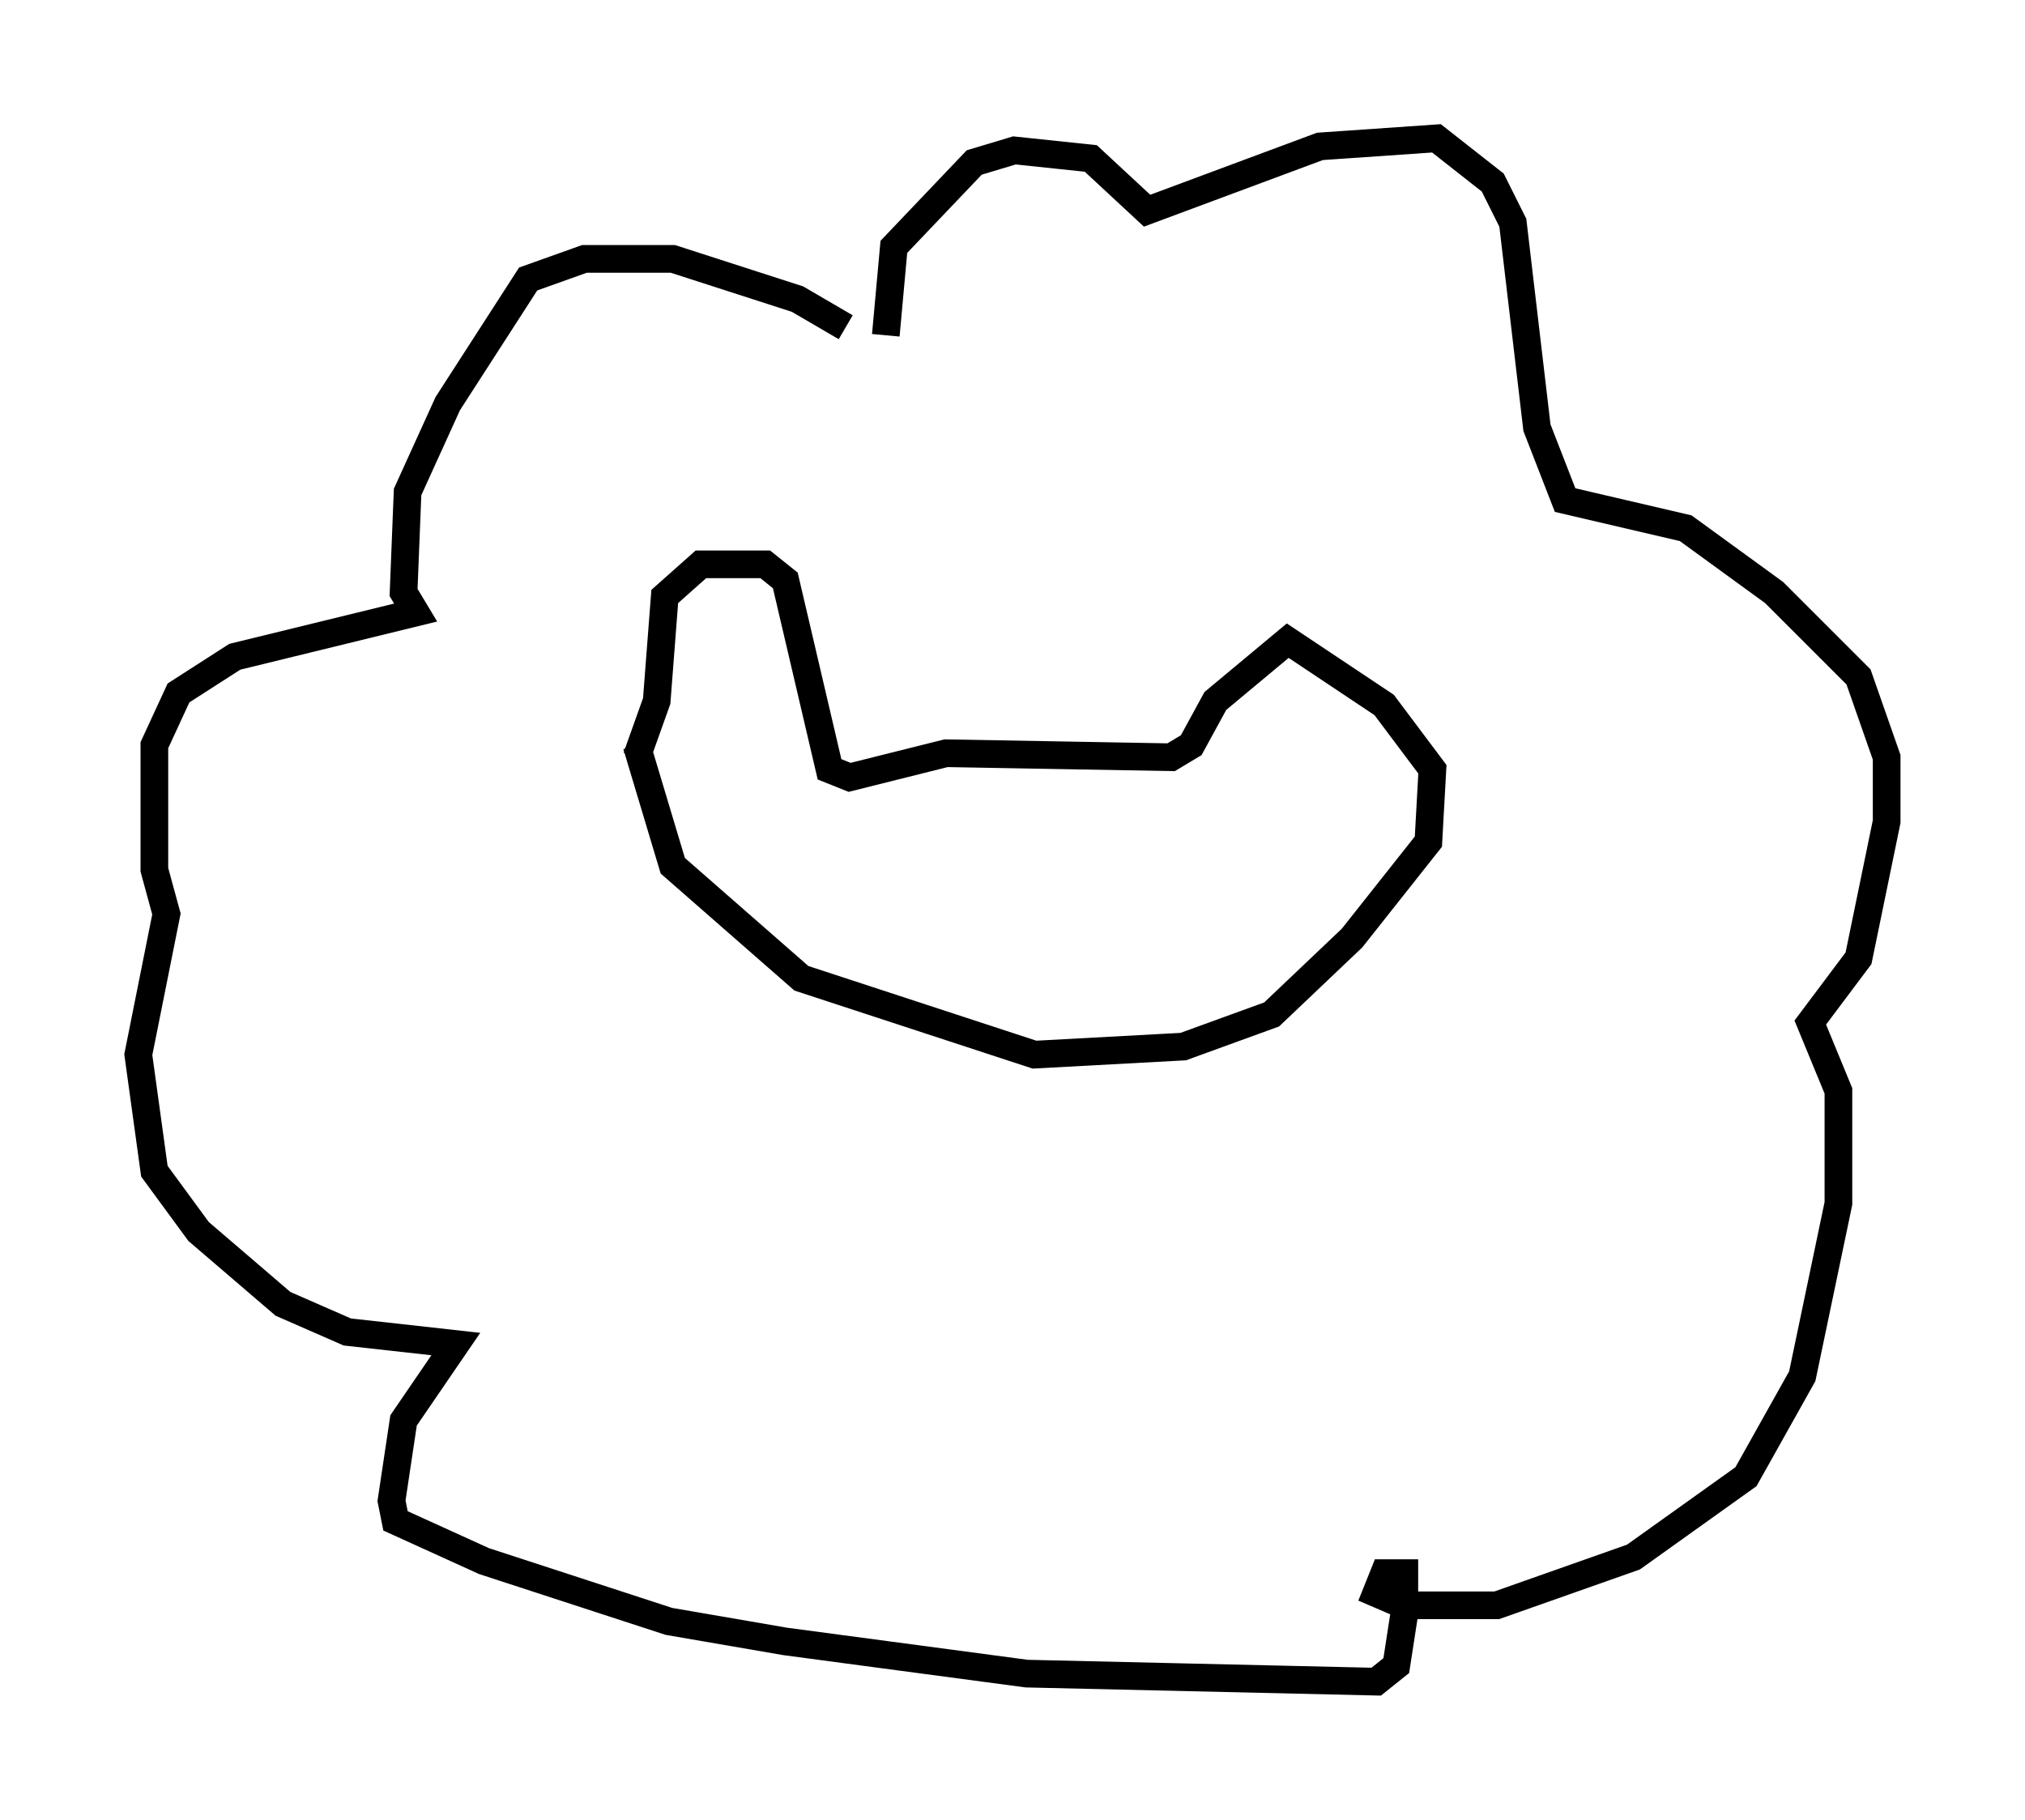 <?xml version="1.0" encoding="utf-8" ?>
<svg baseProfile="full" height="65.776" version="1.1" width="73.184" xmlns="http://www.w3.org/2000/svg" xmlns:ev="http://www.w3.org/2001/xml-events" xmlns:xlink="http://www.w3.org/1999/xlink"><defs /><rect fill="white" height="65.776" width="73.184" x="0" y="0" /><path d="M30.419, 12.553 m0.145, -0.726 l-1.743, -1.017 -4.503, -1.453 l-3.196, 0.0 -2.034, 0.726 l-2.905, 4.503 -1.453, 3.196 l-0.145, 3.631 0.436, 0.726 l-6.536, 1.598 -2.034, 1.307 l-0.872, 1.888 0.0, 4.503 l0.436, 1.598 -1.017, 5.084 l0.581, 4.212 1.598, 2.179 l3.05, 2.615 2.324, 1.017 l3.922, 0.436 -1.888, 2.76 l-0.436, 2.905 0.145, 0.726 l3.196, 1.453 6.682, 2.179 l4.212, 0.726 8.715, 1.162 l12.637, 0.291 0.726, -0.581 l0.291, -1.888 0.0, -1.453 l-0.726, 0.0 -0.291, 0.726 l1.017, 0.436 3.341, 0.0 l4.939, -1.743 4.067, -2.905 l2.034, -3.631 1.307, -6.246 l0.0, -4.067 -1.017, -2.469 l1.743, -2.324 1.017, -4.939 l0.0, -2.324 -1.017, -2.905 l-3.05, -3.05 -3.196, -2.324 l-4.358, -1.017 -1.017, -2.615 l-0.872, -7.408 -0.726, -1.453 l-2.034, -1.598 -4.212, 0.291 l-6.246, 2.324 -2.034, -1.888 l-2.76, -0.291 -1.453, 0.436 l-2.905, 3.05 -0.291, 3.196 m-9.006, 15.251 l0.726, -2.034 0.291, -3.777 l1.307, -1.162 2.324, 0.0 l0.726, 0.581 1.598, 6.827 l0.726, 0.291 3.486, -0.872 l8.134, 0.145 0.726, -0.436 l0.872, -1.598 2.615, -2.179 l3.486, 2.324 1.743, 2.324 l-0.145, 2.615 -2.76, 3.486 l-2.905, 2.76 -3.196, 1.162 l-5.374, 0.291 -8.425, -2.76 l-4.648, -4.067 -1.307, -4.358 " fill="none" stroke="black" stroke-width="1" /></svg>